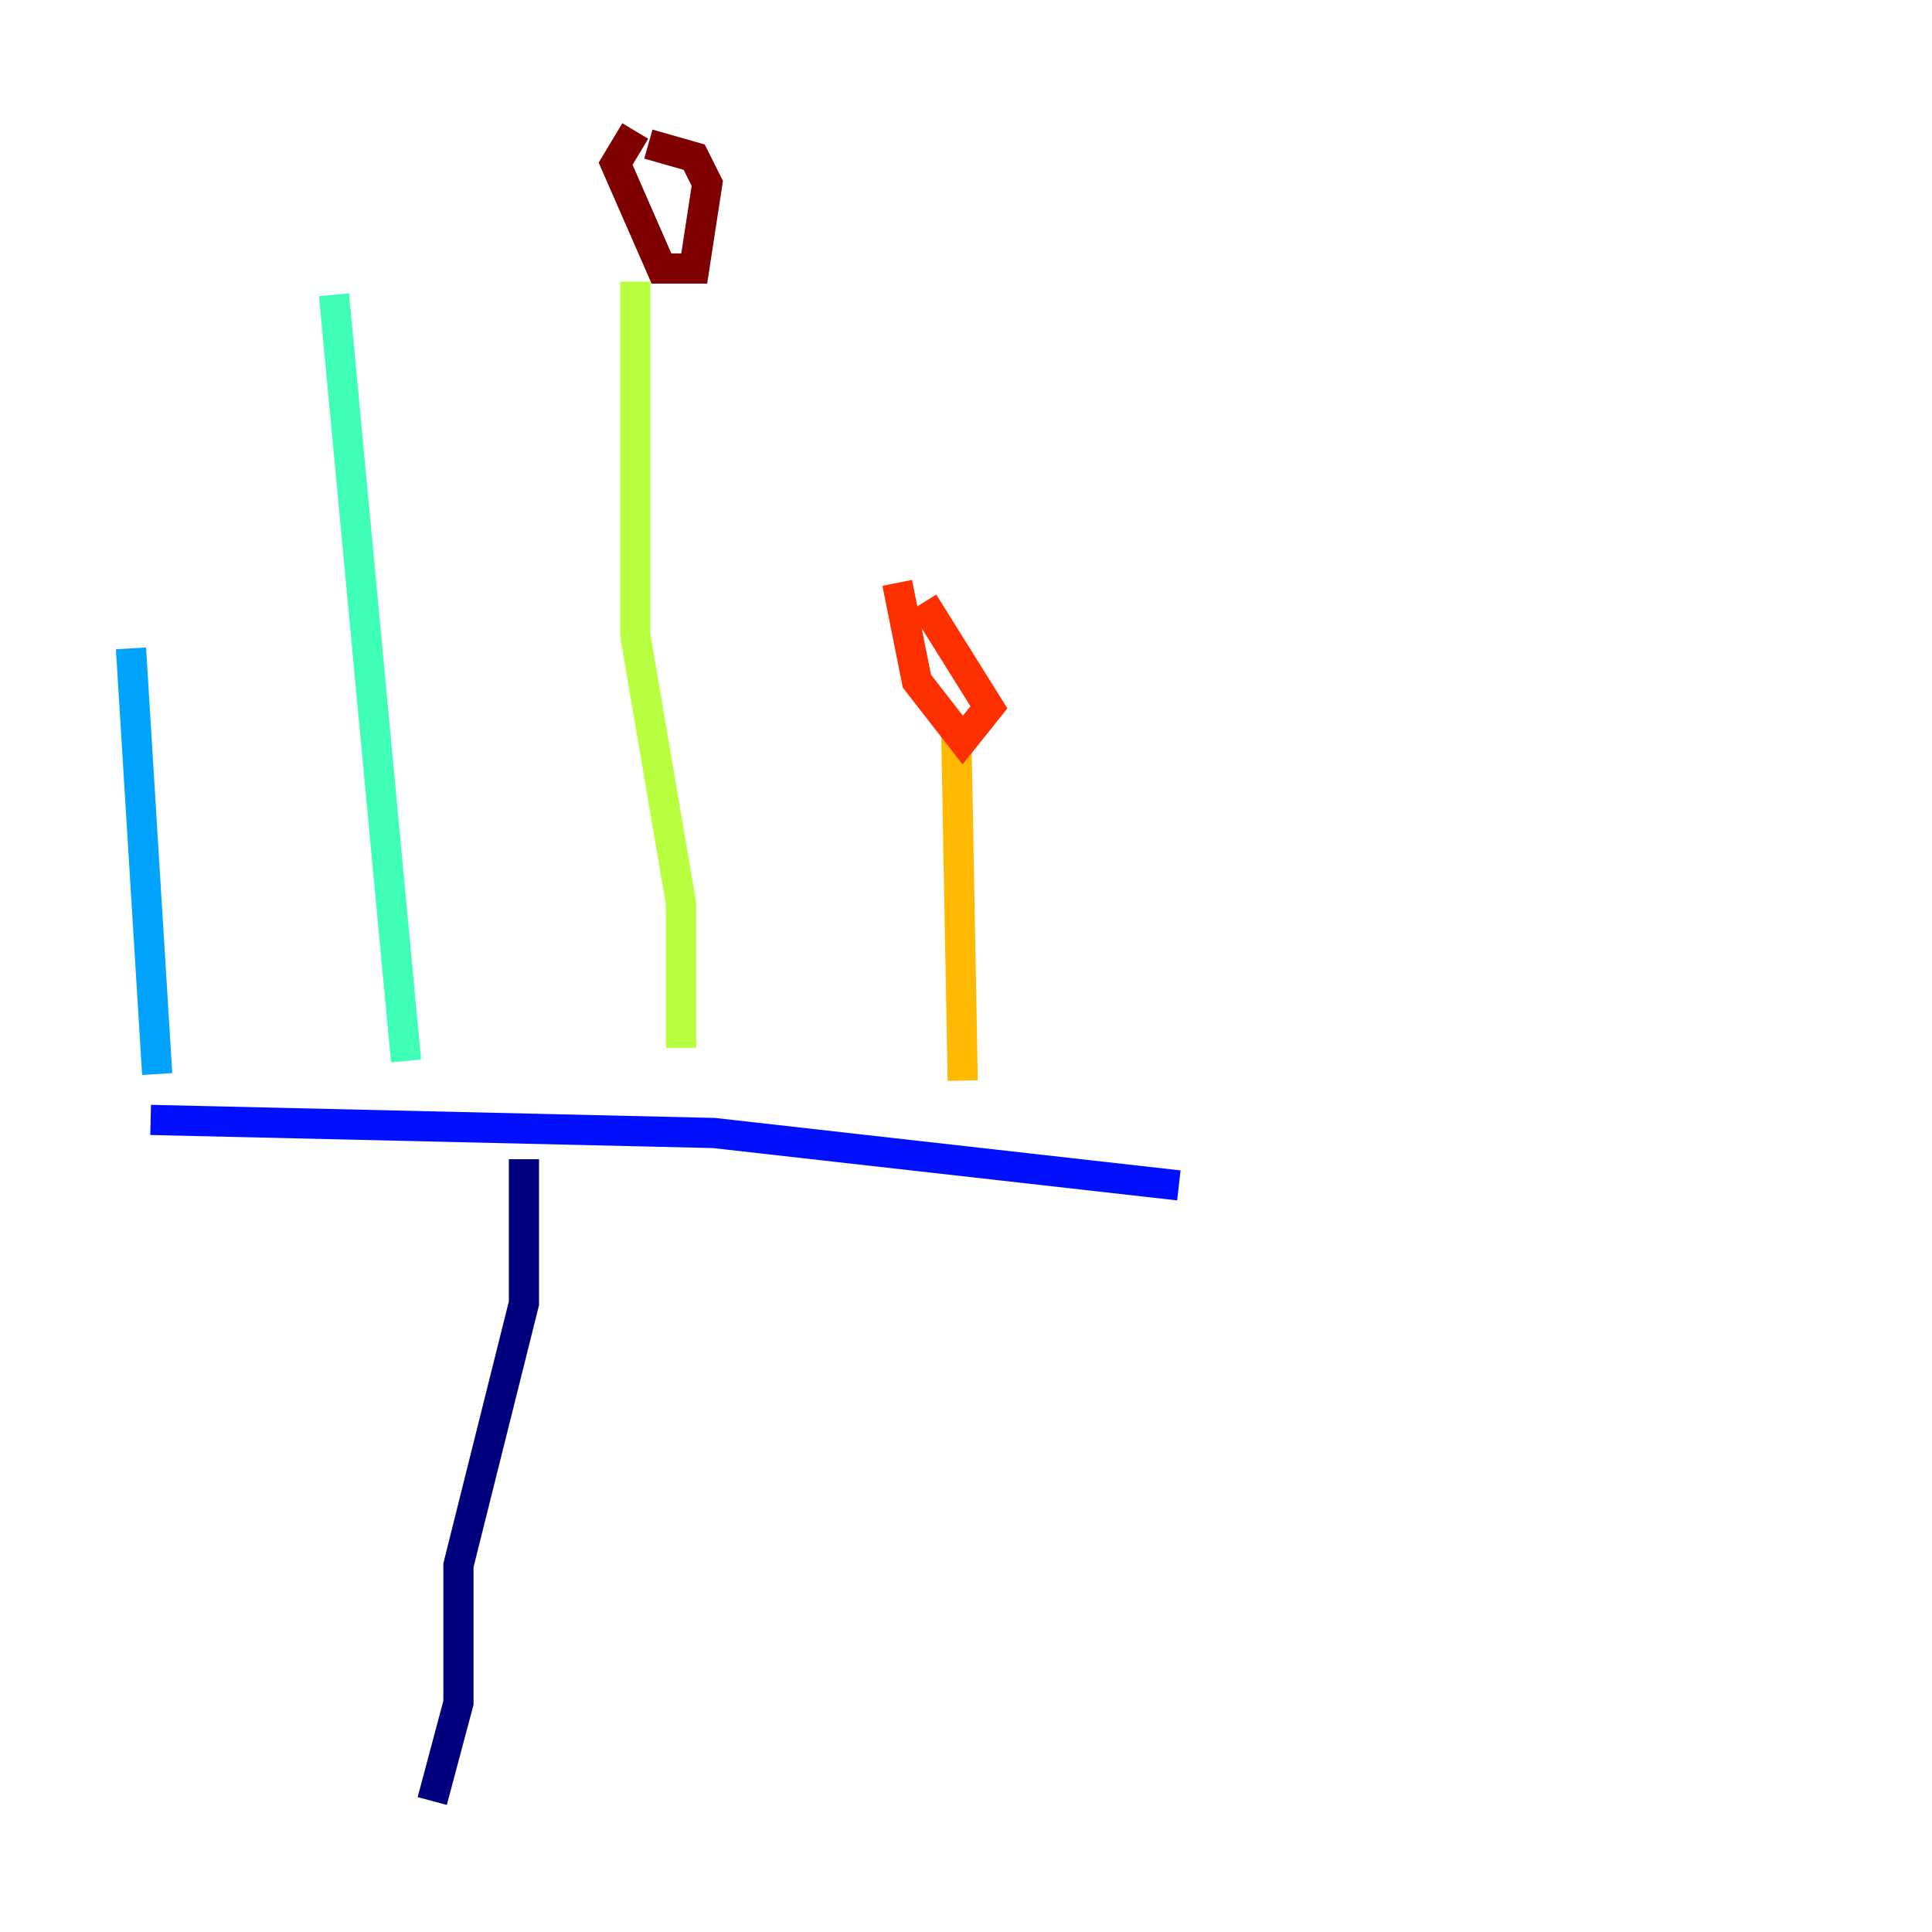 <?xml version="1.0" encoding="utf-8" ?>
<svg baseProfile="tiny" height="128" version="1.2" viewBox="0,0,128,128" width="128" xmlns="http://www.w3.org/2000/svg" xmlns:ev="http://www.w3.org/2001/xml-events" xmlns:xlink="http://www.w3.org/1999/xlink"><defs /><polyline fill="none" points="34.712,76.8 34.712,86.346 30.373,103.702 30.373,112.814 28.637,119.322" stroke="#00007f" stroke-width="2" /><polyline fill="none" points="9.98,74.197 47.295,75.064 78.102,78.536" stroke="#0010ff" stroke-width="2" /><polyline fill="none" points="10.414,71.159 8.678,42.956" stroke="#00a4ff" stroke-width="2" /><polyline fill="none" points="26.902,70.291 22.129,19.525" stroke="#3fffb7" stroke-width="2" /><polyline fill="none" points="45.125,69.424 45.125,59.878 42.088,42.088 42.088,18.658" stroke="#b7ff3f" stroke-width="2" /><polyline fill="none" points="63.783,71.593 63.349,48.163" stroke="#ffb900" stroke-width="2" /><polyline fill="none" points="59.444,38.617 60.746,45.125 63.783,49.031 65.519,46.861 61.18,39.919" stroke="#ff3000" stroke-width="2" /><polyline fill="none" points="42.088,8.678 40.786,10.848 43.824,17.79 45.993,17.79 46.861,12.149 45.993,10.414 42.956,9.546" stroke="#7f0000" stroke-width="2" /></svg>
